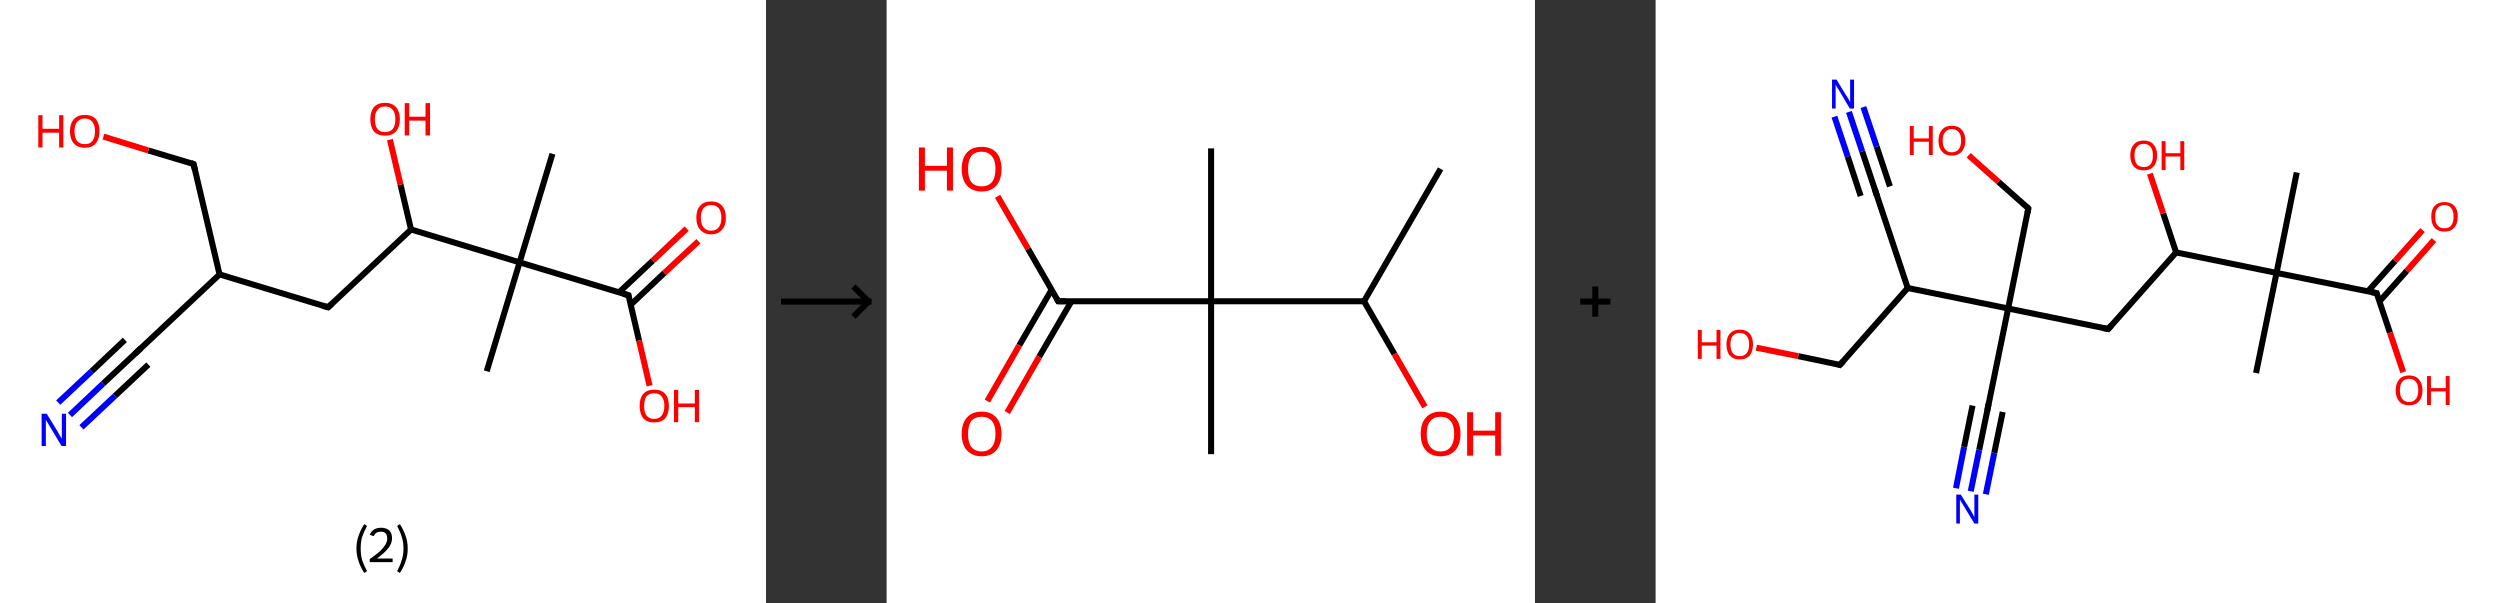 <?xml version='1.0' encoding='ASCII' standalone='yes'?>
<svg xmlns="http://www.w3.org/2000/svg" xmlns:xlink="http://www.w3.org/1999/xlink" version="1.1" width="829.0px" viewBox="0 0 829.0 200.0" height="200.0px">
  <rect x="0" y="0" width="829.0" height="200.0" fill="#333333" stroke="none"/>
  <g>
    <g transform="translate(0, 0) scale(1 1) "><!-- END OF HEADER -->
<rect style="opacity:1.0;fill:#FFFFFF;stroke:none" width="254.0" height="200.0" x="0.0" y="0.0"> </rect>
<path class="bond-0 atom-0 atom-1" d="M 183.2,51.0 L 172.3,87.0" style="fill:none;fill-rule:evenodd;stroke:#000000;stroke-width:2.0px;stroke-linecap:butt;stroke-linejoin:miter;stroke-opacity:1"/>
<path class="bond-1 atom-1 atom-2" d="M 172.3,87.0 L 161.4,123.1" style="fill:none;fill-rule:evenodd;stroke:#000000;stroke-width:2.0px;stroke-linecap:butt;stroke-linejoin:miter;stroke-opacity:1"/>
<path class="bond-2 atom-1 atom-3" d="M 172.3,87.0 L 208.4,97.9" style="fill:none;fill-rule:evenodd;stroke:#000000;stroke-width:2.0px;stroke-linecap:butt;stroke-linejoin:miter;stroke-opacity:1"/>
<path class="bond-3 atom-3 atom-4" d="M 209.1,101.1 L 220.3,90.5" style="fill:none;fill-rule:evenodd;stroke:#000000;stroke-width:2.0px;stroke-linecap:butt;stroke-linejoin:miter;stroke-opacity:1"/>
<path class="bond-3 atom-3 atom-4" d="M 220.3,90.5 L 231.6,80.0" style="fill:none;fill-rule:evenodd;stroke:#FF0000;stroke-width:2.0px;stroke-linecap:butt;stroke-linejoin:miter;stroke-opacity:1"/>
<path class="bond-3 atom-3 atom-4" d="M 205.2,97.0 L 216.5,86.4" style="fill:none;fill-rule:evenodd;stroke:#000000;stroke-width:2.0px;stroke-linecap:butt;stroke-linejoin:miter;stroke-opacity:1"/>
<path class="bond-3 atom-3 atom-4" d="M 216.5,86.4 L 227.7,75.8" style="fill:none;fill-rule:evenodd;stroke:#FF0000;stroke-width:2.0px;stroke-linecap:butt;stroke-linejoin:miter;stroke-opacity:1"/>
<path class="bond-4 atom-3 atom-5" d="M 208.4,97.9 L 211.9,112.9" style="fill:none;fill-rule:evenodd;stroke:#000000;stroke-width:2.0px;stroke-linecap:butt;stroke-linejoin:miter;stroke-opacity:1"/>
<path class="bond-4 atom-3 atom-5" d="M 211.9,112.9 L 215.4,127.9" style="fill:none;fill-rule:evenodd;stroke:#FF0000;stroke-width:2.0px;stroke-linecap:butt;stroke-linejoin:miter;stroke-opacity:1"/>
<path class="bond-5 atom-1 atom-6" d="M 172.3,87.0 L 136.3,76.1" style="fill:none;fill-rule:evenodd;stroke:#000000;stroke-width:2.0px;stroke-linecap:butt;stroke-linejoin:miter;stroke-opacity:1"/>
<path class="bond-6 atom-6 atom-7" d="M 136.3,76.1 L 132.8,61.2" style="fill:none;fill-rule:evenodd;stroke:#000000;stroke-width:2.0px;stroke-linecap:butt;stroke-linejoin:miter;stroke-opacity:1"/>
<path class="bond-6 atom-6 atom-7" d="M 132.8,61.2 L 129.3,46.3" style="fill:none;fill-rule:evenodd;stroke:#FF0000;stroke-width:2.0px;stroke-linecap:butt;stroke-linejoin:miter;stroke-opacity:1"/>
<path class="bond-7 atom-6 atom-8" d="M 136.3,76.1 L 108.8,101.9" style="fill:none;fill-rule:evenodd;stroke:#000000;stroke-width:2.0px;stroke-linecap:butt;stroke-linejoin:miter;stroke-opacity:1"/>
<path class="bond-8 atom-8 atom-9" d="M 108.8,101.9 L 72.8,91.0" style="fill:none;fill-rule:evenodd;stroke:#000000;stroke-width:2.0px;stroke-linecap:butt;stroke-linejoin:miter;stroke-opacity:1"/>
<path class="bond-9 atom-9 atom-10" d="M 72.8,91.0 L 45.3,116.8" style="fill:none;fill-rule:evenodd;stroke:#000000;stroke-width:2.0px;stroke-linecap:butt;stroke-linejoin:miter;stroke-opacity:1"/>
<path class="bond-10 atom-10 atom-11" d="M 45.3,116.8 L 34.2,127.2" style="fill:none;fill-rule:evenodd;stroke:#000000;stroke-width:2.0px;stroke-linecap:butt;stroke-linejoin:miter;stroke-opacity:1"/>
<path class="bond-10 atom-10 atom-11" d="M 34.2,127.2 L 23.2,137.6" style="fill:none;fill-rule:evenodd;stroke:#0000FF;stroke-width:2.0px;stroke-linecap:butt;stroke-linejoin:miter;stroke-opacity:1"/>
<path class="bond-10 atom-10 atom-11" d="M 49.2,120.9 L 38.1,131.3" style="fill:none;fill-rule:evenodd;stroke:#000000;stroke-width:2.0px;stroke-linecap:butt;stroke-linejoin:miter;stroke-opacity:1"/>
<path class="bond-10 atom-10 atom-11" d="M 38.1,131.3 L 27.0,141.7" style="fill:none;fill-rule:evenodd;stroke:#0000FF;stroke-width:2.0px;stroke-linecap:butt;stroke-linejoin:miter;stroke-opacity:1"/>
<path class="bond-10 atom-10 atom-11" d="M 41.4,112.7 L 30.4,123.1" style="fill:none;fill-rule:evenodd;stroke:#000000;stroke-width:2.0px;stroke-linecap:butt;stroke-linejoin:miter;stroke-opacity:1"/>
<path class="bond-10 atom-10 atom-11" d="M 30.4,123.1 L 19.3,133.5" style="fill:none;fill-rule:evenodd;stroke:#0000FF;stroke-width:2.0px;stroke-linecap:butt;stroke-linejoin:miter;stroke-opacity:1"/>
<path class="bond-11 atom-9 atom-12" d="M 72.8,91.0 L 64.2,54.4" style="fill:none;fill-rule:evenodd;stroke:#000000;stroke-width:2.0px;stroke-linecap:butt;stroke-linejoin:miter;stroke-opacity:1"/>
<path class="bond-12 atom-12 atom-13" d="M 64.2,54.4 L 49.2,49.9" style="fill:none;fill-rule:evenodd;stroke:#000000;stroke-width:2.0px;stroke-linecap:butt;stroke-linejoin:miter;stroke-opacity:1"/>
<path class="bond-12 atom-12 atom-13" d="M 49.2,49.9 L 34.3,45.3" style="fill:none;fill-rule:evenodd;stroke:#FF0000;stroke-width:2.0px;stroke-linecap:butt;stroke-linejoin:miter;stroke-opacity:1"/>
<path d="M 206.6,97.4 L 208.4,97.9 L 208.5,98.7" style="fill:none;stroke:#000000;stroke-width:2.0px;stroke-linecap:butt;stroke-linejoin:miter;stroke-opacity:1;"/>
<path d="M 110.2,100.6 L 108.8,101.9 L 107.0,101.4" style="fill:none;stroke:#000000;stroke-width:2.0px;stroke-linecap:butt;stroke-linejoin:miter;stroke-opacity:1;"/>
<path d="M 46.7,115.5 L 45.3,116.8 L 44.8,117.3" style="fill:none;stroke:#000000;stroke-width:2.0px;stroke-linecap:butt;stroke-linejoin:miter;stroke-opacity:1;"/>
<path d="M 64.6,56.2 L 64.2,54.4 L 63.4,54.1" style="fill:none;stroke:#000000;stroke-width:2.0px;stroke-linecap:butt;stroke-linejoin:miter;stroke-opacity:1;"/>
<path class="atom-4" d="M 230.9 72.2 Q 230.9 69.6, 232.2 68.2 Q 233.4 66.8, 235.8 66.8 Q 238.2 66.8, 239.4 68.2 Q 240.7 69.6, 240.7 72.2 Q 240.7 74.8, 239.4 76.2 Q 238.1 77.7, 235.8 77.7 Q 233.5 77.7, 232.2 76.2 Q 230.9 74.8, 230.9 72.2 M 235.8 76.5 Q 237.4 76.5, 238.3 75.4 Q 239.2 74.3, 239.2 72.2 Q 239.2 70.1, 238.3 69.0 Q 237.4 68.0, 235.8 68.0 Q 234.2 68.0, 233.3 69.0 Q 232.4 70.1, 232.4 72.2 Q 232.4 74.3, 233.3 75.4 Q 234.2 76.5, 235.8 76.5 " fill="#FF0000"/>
<path class="atom-5" d="M 212.1 134.6 Q 212.1 132.0, 213.3 130.6 Q 214.6 129.2, 216.9 129.2 Q 219.3 129.2, 220.6 130.6 Q 221.8 132.0, 221.8 134.6 Q 221.8 137.2, 220.6 138.7 Q 219.3 140.1, 216.9 140.1 Q 214.6 140.1, 213.3 138.7 Q 212.1 137.2, 212.1 134.6 M 216.9 138.9 Q 218.6 138.9, 219.4 137.8 Q 220.3 136.7, 220.3 134.6 Q 220.3 132.5, 219.4 131.5 Q 218.6 130.4, 216.9 130.4 Q 215.3 130.4, 214.4 131.4 Q 213.6 132.5, 213.6 134.6 Q 213.6 136.8, 214.4 137.8 Q 215.3 138.9, 216.9 138.9 " fill="#FF0000"/>
<path class="atom-5" d="M 223.5 129.3 L 224.9 129.3 L 224.9 133.8 L 230.4 133.8 L 230.4 129.3 L 231.8 129.3 L 231.8 140.0 L 230.4 140.0 L 230.4 135.0 L 224.9 135.0 L 224.9 140.0 L 223.5 140.0 L 223.5 129.3 " fill="#FF0000"/>
<path class="atom-7" d="M 122.8 39.5 Q 122.8 37.0, 124.0 35.5 Q 125.3 34.1, 127.7 34.1 Q 130.0 34.1, 131.3 35.5 Q 132.6 37.0, 132.6 39.5 Q 132.6 42.1, 131.3 43.6 Q 130.0 45.0, 127.7 45.0 Q 125.3 45.0, 124.0 43.6 Q 122.8 42.1, 122.8 39.5 M 127.7 43.8 Q 129.3 43.8, 130.2 42.8 Q 131.1 41.7, 131.1 39.5 Q 131.1 37.4, 130.2 36.4 Q 129.3 35.3, 127.7 35.3 Q 126.0 35.3, 125.2 36.4 Q 124.3 37.4, 124.3 39.5 Q 124.3 41.7, 125.2 42.8 Q 126.0 43.8, 127.7 43.8 " fill="#FF0000"/>
<path class="atom-7" d="M 134.2 34.2 L 135.7 34.2 L 135.7 38.7 L 141.1 38.7 L 141.1 34.2 L 142.6 34.2 L 142.6 44.9 L 141.1 44.9 L 141.1 40.0 L 135.7 40.0 L 135.7 44.9 L 134.2 44.9 L 134.2 34.2 " fill="#FF0000"/>
<path class="atom-11" d="M 15.5 137.2 L 19.0 142.9 Q 19.3 143.5, 19.9 144.5 Q 20.5 145.5, 20.5 145.5 L 20.5 137.2 L 21.9 137.2 L 21.9 147.9 L 20.4 147.9 L 16.7 141.7 Q 16.3 141.0, 15.8 140.2 Q 15.3 139.4, 15.2 139.1 L 15.2 147.9 L 13.8 147.9 L 13.8 137.2 L 15.5 137.2 " fill="#0000FF"/>
<path class="atom-13" d="M 12.7 38.2 L 14.1 38.2 L 14.1 42.7 L 19.6 42.7 L 19.6 38.2 L 21.0 38.2 L 21.0 48.9 L 19.6 48.9 L 19.6 44.0 L 14.1 44.0 L 14.1 48.9 L 12.7 48.9 L 12.7 38.2 " fill="#FF0000"/>
<path class="atom-13" d="M 23.2 43.5 Q 23.2 41.0, 24.5 39.5 Q 25.8 38.1, 28.1 38.1 Q 30.5 38.1, 31.8 39.5 Q 33.0 41.0, 33.0 43.5 Q 33.0 46.1, 31.7 47.6 Q 30.5 49.0, 28.1 49.0 Q 25.8 49.0, 24.5 47.6 Q 23.2 46.1, 23.2 43.5 M 28.1 47.8 Q 29.8 47.8, 30.6 46.8 Q 31.5 45.7, 31.5 43.5 Q 31.5 41.4, 30.6 40.4 Q 29.8 39.3, 28.1 39.3 Q 26.5 39.3, 25.6 40.4 Q 24.7 41.4, 24.7 43.5 Q 24.7 45.7, 25.6 46.8 Q 26.5 47.8, 28.1 47.8 " fill="#FF0000"/>
<path class="legend" d="M 118.2 181.9 Q 118.2 179.6, 118.9 177.7 Q 119.5 175.8, 120.8 173.8 L 121.7 174.4 Q 120.7 176.3, 120.1 178.0 Q 119.6 179.7, 119.6 181.9 Q 119.6 184.0, 120.1 185.8 Q 120.7 187.5, 121.7 189.4 L 120.8 190.0 Q 119.5 188.0, 118.9 186.1 Q 118.2 184.2, 118.2 181.9 " fill="#000000"/>
<path class="legend" d="M 122.6 177.3 Q 123.1 176.2, 124.0 175.6 Q 125.0 175.0, 126.4 175.0 Q 128.1 175.0, 129.1 175.9 Q 130.0 176.8, 130.0 178.5 Q 130.0 180.2, 128.8 181.7 Q 127.6 183.3, 125.0 185.2 L 130.2 185.2 L 130.2 186.4 L 122.6 186.4 L 122.6 185.4 Q 124.7 183.9, 126.0 182.8 Q 127.2 181.6, 127.8 180.6 Q 128.4 179.6, 128.4 178.6 Q 128.4 177.5, 127.9 176.9 Q 127.4 176.3, 126.4 176.3 Q 125.5 176.3, 124.9 176.6 Q 124.3 177.0, 123.9 177.8 L 122.6 177.3 " fill="#000000"/>
<path class="legend" d="M 135.2 181.9 Q 135.2 184.2, 134.5 186.1 Q 133.9 188.0, 132.6 190.0 L 131.7 189.4 Q 132.7 187.5, 133.2 185.8 Q 133.8 184.0, 133.8 181.9 Q 133.8 179.7, 133.2 178.0 Q 132.7 176.3, 131.7 174.4 L 132.6 173.8 Q 133.9 175.8, 134.5 177.7 Q 135.2 179.6, 135.2 181.9 " fill="#000000"/>
</g>
    <g transform="translate(254, 0) scale(1 1) "><line x1="5" y1="100" x2="35" y2="100" style="stroke:rgb(0,0,0);stroke-width:2"/>
  <line x1="34" y1="100" x2="29" y2="95" style="stroke:rgb(0,0,0);stroke-width:2"/>
  <line x1="34" y1="100" x2="29" y2="105" style="stroke:rgb(0,0,0);stroke-width:2"/>
</g>
    <g transform="translate(294.0, 0) scale(1 1) "><!-- END OF HEADER -->
<rect style="opacity:1.0;fill:#FFFFFF;stroke:none" width="215.0" height="200.0" x="0.0" y="0.0"> </rect>
<path class="bond-0 atom-0 atom-1" d="M 183.7,56.0 L 158.3,99.9" style="fill:none;fill-rule:evenodd;stroke:#000000;stroke-width:2.0px;stroke-linecap:butt;stroke-linejoin:miter;stroke-opacity:1"/>
<path class="bond-1 atom-1 atom-2" d="M 158.3,99.9 L 168.4,117.4" style="fill:none;fill-rule:evenodd;stroke:#000000;stroke-width:2.0px;stroke-linecap:butt;stroke-linejoin:miter;stroke-opacity:1"/>
<path class="bond-1 atom-1 atom-2" d="M 168.4,117.4 L 178.5,134.9" style="fill:none;fill-rule:evenodd;stroke:#FF0000;stroke-width:2.0px;stroke-linecap:butt;stroke-linejoin:miter;stroke-opacity:1"/>
<path class="bond-2 atom-1 atom-3" d="M 158.3,99.9 L 107.6,99.9" style="fill:none;fill-rule:evenodd;stroke:#000000;stroke-width:2.0px;stroke-linecap:butt;stroke-linejoin:miter;stroke-opacity:1"/>
<path class="bond-3 atom-3 atom-4" d="M 107.6,99.9 L 107.6,49.2" style="fill:none;fill-rule:evenodd;stroke:#000000;stroke-width:2.0px;stroke-linecap:butt;stroke-linejoin:miter;stroke-opacity:1"/>
<path class="bond-4 atom-3 atom-5" d="M 107.6,99.9 L 107.6,150.6" style="fill:none;fill-rule:evenodd;stroke:#000000;stroke-width:2.0px;stroke-linecap:butt;stroke-linejoin:miter;stroke-opacity:1"/>
<path class="bond-5 atom-3 atom-6" d="M 107.6,99.9 L 56.9,99.9" style="fill:none;fill-rule:evenodd;stroke:#000000;stroke-width:2.0px;stroke-linecap:butt;stroke-linejoin:miter;stroke-opacity:1"/>
<path class="bond-6 atom-6 atom-7" d="M 54.7,96.1 L 44.0,114.5" style="fill:none;fill-rule:evenodd;stroke:#000000;stroke-width:2.0px;stroke-linecap:butt;stroke-linejoin:miter;stroke-opacity:1"/>
<path class="bond-6 atom-6 atom-7" d="M 44.0,114.5 L 33.4,133.0" style="fill:none;fill-rule:evenodd;stroke:#FF0000;stroke-width:2.0px;stroke-linecap:butt;stroke-linejoin:miter;stroke-opacity:1"/>
<path class="bond-6 atom-6 atom-7" d="M 61.3,99.9 L 50.6,118.3" style="fill:none;fill-rule:evenodd;stroke:#000000;stroke-width:2.0px;stroke-linecap:butt;stroke-linejoin:miter;stroke-opacity:1"/>
<path class="bond-6 atom-6 atom-7" d="M 50.6,118.3 L 40.0,136.8" style="fill:none;fill-rule:evenodd;stroke:#FF0000;stroke-width:2.0px;stroke-linecap:butt;stroke-linejoin:miter;stroke-opacity:1"/>
<path class="bond-7 atom-6 atom-8" d="M 56.9,99.9 L 46.9,82.5" style="fill:none;fill-rule:evenodd;stroke:#000000;stroke-width:2.0px;stroke-linecap:butt;stroke-linejoin:miter;stroke-opacity:1"/>
<path class="bond-7 atom-6 atom-8" d="M 46.9,82.5 L 36.8,65.1" style="fill:none;fill-rule:evenodd;stroke:#FF0000;stroke-width:2.0px;stroke-linecap:butt;stroke-linejoin:miter;stroke-opacity:1"/>
<path d="M 59.4,99.9 L 56.9,99.9 L 56.4,99.0" style="fill:none;stroke:#000000;stroke-width:2.0px;stroke-linecap:butt;stroke-linejoin:miter;stroke-opacity:1;"/>
<path class="atom-2" d="M 177.1 143.9 Q 177.1 140.4, 178.8 138.5 Q 180.5 136.5, 183.7 136.5 Q 186.9 136.5, 188.6 138.5 Q 190.3 140.4, 190.3 143.9 Q 190.3 147.3, 188.6 149.3 Q 186.8 151.3, 183.7 151.3 Q 180.5 151.3, 178.8 149.3 Q 177.1 147.4, 177.1 143.9 M 183.7 149.7 Q 185.9 149.7, 187.0 148.2 Q 188.2 146.7, 188.2 143.9 Q 188.2 141.0, 187.0 139.6 Q 185.9 138.2, 183.7 138.2 Q 181.5 138.2, 180.3 139.6 Q 179.1 141.0, 179.1 143.9 Q 179.1 146.8, 180.3 148.2 Q 181.5 149.7, 183.7 149.7 " fill="#FF0000"/>
<path class="atom-2" d="M 192.5 136.7 L 194.5 136.7 L 194.5 142.8 L 201.8 142.8 L 201.8 136.7 L 203.7 136.7 L 203.7 151.1 L 201.8 151.1 L 201.8 144.4 L 194.5 144.4 L 194.5 151.1 L 192.5 151.1 L 192.5 136.7 " fill="#FF0000"/>
<path class="atom-7" d="M 24.9 143.9 Q 24.9 140.4, 26.6 138.5 Q 28.3 136.5, 31.5 136.5 Q 34.7 136.5, 36.4 138.5 Q 38.1 140.4, 38.1 143.9 Q 38.1 147.3, 36.4 149.3 Q 34.7 151.3, 31.5 151.3 Q 28.4 151.3, 26.6 149.3 Q 24.9 147.4, 24.9 143.9 M 31.5 149.7 Q 33.7 149.7, 34.9 148.2 Q 36.1 146.7, 36.1 143.9 Q 36.1 141.0, 34.9 139.6 Q 33.7 138.2, 31.5 138.2 Q 29.3 138.2, 28.1 139.6 Q 27.0 141.0, 27.0 143.9 Q 27.0 146.8, 28.1 148.2 Q 29.3 149.7, 31.5 149.7 " fill="#FF0000"/>
<path class="atom-8" d="M 10.7 48.9 L 12.7 48.9 L 12.7 55.0 L 20.0 55.0 L 20.0 48.9 L 22.0 48.9 L 22.0 63.2 L 20.0 63.2 L 20.0 56.6 L 12.7 56.6 L 12.7 63.2 L 10.7 63.2 L 10.7 48.9 " fill="#FF0000"/>
<path class="atom-8" d="M 24.9 56.0 Q 24.9 52.6, 26.6 50.6 Q 28.3 48.7, 31.5 48.7 Q 34.7 48.7, 36.4 50.6 Q 38.1 52.6, 38.1 56.0 Q 38.1 59.5, 36.4 61.5 Q 34.7 63.5, 31.5 63.5 Q 28.4 63.5, 26.6 61.5 Q 24.9 59.5, 24.9 56.0 M 31.5 61.8 Q 33.7 61.8, 34.9 60.4 Q 36.1 58.9, 36.1 56.0 Q 36.1 53.2, 34.9 51.8 Q 33.7 50.3, 31.5 50.3 Q 29.3 50.3, 28.1 51.7 Q 27.0 53.2, 27.0 56.0 Q 27.0 58.9, 28.1 60.4 Q 29.3 61.8, 31.5 61.8 " fill="#FF0000"/>
</g>
    <g transform="translate(509.0, 0) scale(1 1) "><line x1="15" y1="100" x2="25" y2="100" style="stroke:rgb(0,0,0);stroke-width:2"/>
  <line x1="20" y1="95" x2="20" y2="105" style="stroke:rgb(0,0,0);stroke-width:2"/>
</g>
    <g transform="translate(549.0, 0) scale(1 1) "><!-- END OF HEADER -->
<rect style="opacity:1.0;fill:#FFFFFF;stroke:none" width="280.0" height="200.0" x="0.0" y="0.0"> </rect>
<path class="bond-0 atom-0 atom-1" d="M 212.6,57.2 L 205.9,90.5" style="fill:none;fill-rule:evenodd;stroke:#000000;stroke-width:2.0px;stroke-linecap:butt;stroke-linejoin:miter;stroke-opacity:1"/>
<path class="bond-1 atom-1 atom-2" d="M 205.9,90.5 L 199.1,123.7" style="fill:none;fill-rule:evenodd;stroke:#000000;stroke-width:2.0px;stroke-linecap:butt;stroke-linejoin:miter;stroke-opacity:1"/>
<path class="bond-2 atom-1 atom-3" d="M 205.9,90.5 L 239.1,97.2" style="fill:none;fill-rule:evenodd;stroke:#000000;stroke-width:2.0px;stroke-linecap:butt;stroke-linejoin:miter;stroke-opacity:1"/>
<path class="bond-3 atom-3 atom-4" d="M 240.0,100.0 L 249.1,89.8" style="fill:none;fill-rule:evenodd;stroke:#000000;stroke-width:2.0px;stroke-linecap:butt;stroke-linejoin:miter;stroke-opacity:1"/>
<path class="bond-3 atom-3 atom-4" d="M 249.1,89.8 L 258.1,79.6" style="fill:none;fill-rule:evenodd;stroke:#FF0000;stroke-width:2.0px;stroke-linecap:butt;stroke-linejoin:miter;stroke-opacity:1"/>
<path class="bond-3 atom-3 atom-4" d="M 236.2,96.6 L 245.2,86.5" style="fill:none;fill-rule:evenodd;stroke:#000000;stroke-width:2.0px;stroke-linecap:butt;stroke-linejoin:miter;stroke-opacity:1"/>
<path class="bond-3 atom-3 atom-4" d="M 245.2,86.5 L 254.3,76.3" style="fill:none;fill-rule:evenodd;stroke:#FF0000;stroke-width:2.0px;stroke-linecap:butt;stroke-linejoin:miter;stroke-opacity:1"/>
<path class="bond-4 atom-3 atom-5" d="M 239.1,97.2 L 243.5,110.3" style="fill:none;fill-rule:evenodd;stroke:#000000;stroke-width:2.0px;stroke-linecap:butt;stroke-linejoin:miter;stroke-opacity:1"/>
<path class="bond-4 atom-3 atom-5" d="M 243.5,110.3 L 247.9,123.4" style="fill:none;fill-rule:evenodd;stroke:#FF0000;stroke-width:2.0px;stroke-linecap:butt;stroke-linejoin:miter;stroke-opacity:1"/>
<path class="bond-5 atom-1 atom-6" d="M 205.9,90.5 L 172.6,83.7" style="fill:none;fill-rule:evenodd;stroke:#000000;stroke-width:2.0px;stroke-linecap:butt;stroke-linejoin:miter;stroke-opacity:1"/>
<path class="bond-6 atom-6 atom-7" d="M 172.6,83.7 L 168.3,70.7" style="fill:none;fill-rule:evenodd;stroke:#000000;stroke-width:2.0px;stroke-linecap:butt;stroke-linejoin:miter;stroke-opacity:1"/>
<path class="bond-6 atom-6 atom-7" d="M 168.3,70.7 L 163.9,57.6" style="fill:none;fill-rule:evenodd;stroke:#FF0000;stroke-width:2.0px;stroke-linecap:butt;stroke-linejoin:miter;stroke-opacity:1"/>
<path class="bond-7 atom-6 atom-8" d="M 172.6,83.7 L 150.1,109.1" style="fill:none;fill-rule:evenodd;stroke:#000000;stroke-width:2.0px;stroke-linecap:butt;stroke-linejoin:miter;stroke-opacity:1"/>
<path class="bond-8 atom-8 atom-9" d="M 150.1,109.1 L 116.9,102.3" style="fill:none;fill-rule:evenodd;stroke:#000000;stroke-width:2.0px;stroke-linecap:butt;stroke-linejoin:miter;stroke-opacity:1"/>
<path class="bond-9 atom-9 atom-10" d="M 116.9,102.3 L 110.1,135.6" style="fill:none;fill-rule:evenodd;stroke:#000000;stroke-width:2.0px;stroke-linecap:butt;stroke-linejoin:miter;stroke-opacity:1"/>
<path class="bond-10 atom-10 atom-11" d="M 110.1,135.6 L 107.3,149.2" style="fill:none;fill-rule:evenodd;stroke:#000000;stroke-width:2.0px;stroke-linecap:butt;stroke-linejoin:miter;stroke-opacity:1"/>
<path class="bond-10 atom-10 atom-11" d="M 107.3,149.2 L 104.5,162.9" style="fill:none;fill-rule:evenodd;stroke:#0000FF;stroke-width:2.0px;stroke-linecap:butt;stroke-linejoin:miter;stroke-opacity:1"/>
<path class="bond-10 atom-10 atom-11" d="M 115.1,136.6 L 112.3,150.2" style="fill:none;fill-rule:evenodd;stroke:#000000;stroke-width:2.0px;stroke-linecap:butt;stroke-linejoin:miter;stroke-opacity:1"/>
<path class="bond-10 atom-10 atom-11" d="M 112.3,150.2 L 109.5,163.9" style="fill:none;fill-rule:evenodd;stroke:#0000FF;stroke-width:2.0px;stroke-linecap:butt;stroke-linejoin:miter;stroke-opacity:1"/>
<path class="bond-10 atom-10 atom-11" d="M 105.1,134.5 L 102.3,148.2" style="fill:none;fill-rule:evenodd;stroke:#000000;stroke-width:2.0px;stroke-linecap:butt;stroke-linejoin:miter;stroke-opacity:1"/>
<path class="bond-10 atom-10 atom-11" d="M 102.3,148.2 L 99.6,161.9" style="fill:none;fill-rule:evenodd;stroke:#0000FF;stroke-width:2.0px;stroke-linecap:butt;stroke-linejoin:miter;stroke-opacity:1"/>
<path class="bond-11 atom-9 atom-12" d="M 116.9,102.3 L 123.6,69.1" style="fill:none;fill-rule:evenodd;stroke:#000000;stroke-width:2.0px;stroke-linecap:butt;stroke-linejoin:miter;stroke-opacity:1"/>
<path class="bond-12 atom-12 atom-13" d="M 123.6,69.1 L 113.7,60.3" style="fill:none;fill-rule:evenodd;stroke:#000000;stroke-width:2.0px;stroke-linecap:butt;stroke-linejoin:miter;stroke-opacity:1"/>
<path class="bond-12 atom-12 atom-13" d="M 113.7,60.3 L 103.8,51.5" style="fill:none;fill-rule:evenodd;stroke:#FF0000;stroke-width:2.0px;stroke-linecap:butt;stroke-linejoin:miter;stroke-opacity:1"/>
<path class="bond-13 atom-9 atom-14" d="M 116.9,102.3 L 83.6,95.5" style="fill:none;fill-rule:evenodd;stroke:#000000;stroke-width:2.0px;stroke-linecap:butt;stroke-linejoin:miter;stroke-opacity:1"/>
<path class="bond-14 atom-14 atom-15" d="M 83.6,95.5 L 72.9,63.4" style="fill:none;fill-rule:evenodd;stroke:#000000;stroke-width:2.0px;stroke-linecap:butt;stroke-linejoin:miter;stroke-opacity:1"/>
<path class="bond-15 atom-15 atom-16" d="M 72.9,63.4 L 68.5,50.2" style="fill:none;fill-rule:evenodd;stroke:#000000;stroke-width:2.0px;stroke-linecap:butt;stroke-linejoin:miter;stroke-opacity:1"/>
<path class="bond-15 atom-15 atom-16" d="M 68.5,50.2 L 64.1,37.1" style="fill:none;fill-rule:evenodd;stroke:#0000FF;stroke-width:2.0px;stroke-linecap:butt;stroke-linejoin:miter;stroke-opacity:1"/>
<path class="bond-15 atom-15 atom-16" d="M 68.0,65.0 L 63.7,51.9" style="fill:none;fill-rule:evenodd;stroke:#000000;stroke-width:2.0px;stroke-linecap:butt;stroke-linejoin:miter;stroke-opacity:1"/>
<path class="bond-15 atom-15 atom-16" d="M 63.7,51.9 L 59.3,38.7" style="fill:none;fill-rule:evenodd;stroke:#0000FF;stroke-width:2.0px;stroke-linecap:butt;stroke-linejoin:miter;stroke-opacity:1"/>
<path class="bond-15 atom-15 atom-16" d="M 77.7,61.8 L 73.3,48.6" style="fill:none;fill-rule:evenodd;stroke:#000000;stroke-width:2.0px;stroke-linecap:butt;stroke-linejoin:miter;stroke-opacity:1"/>
<path class="bond-15 atom-15 atom-16" d="M 73.3,48.6 L 68.9,35.5" style="fill:none;fill-rule:evenodd;stroke:#0000FF;stroke-width:2.0px;stroke-linecap:butt;stroke-linejoin:miter;stroke-opacity:1"/>
<path class="bond-16 atom-14 atom-17" d="M 83.6,95.5 L 61.1,121.0" style="fill:none;fill-rule:evenodd;stroke:#000000;stroke-width:2.0px;stroke-linecap:butt;stroke-linejoin:miter;stroke-opacity:1"/>
<path class="bond-17 atom-17 atom-18" d="M 61.1,121.0 L 47.3,118.1" style="fill:none;fill-rule:evenodd;stroke:#000000;stroke-width:2.0px;stroke-linecap:butt;stroke-linejoin:miter;stroke-opacity:1"/>
<path class="bond-17 atom-17 atom-18" d="M 47.3,118.1 L 33.4,115.3" style="fill:none;fill-rule:evenodd;stroke:#FF0000;stroke-width:2.0px;stroke-linecap:butt;stroke-linejoin:miter;stroke-opacity:1"/>
<path d="M 237.4,96.9 L 239.1,97.2 L 239.3,97.9" style="fill:none;stroke:#000000;stroke-width:2.0px;stroke-linecap:butt;stroke-linejoin:miter;stroke-opacity:1;"/>
<path d="M 151.2,107.8 L 150.1,109.1 L 148.5,108.8" style="fill:none;stroke:#000000;stroke-width:2.0px;stroke-linecap:butt;stroke-linejoin:miter;stroke-opacity:1;"/>
<path d="M 110.4,133.9 L 110.1,135.6 L 110.0,136.2" style="fill:none;stroke:#000000;stroke-width:2.0px;stroke-linecap:butt;stroke-linejoin:miter;stroke-opacity:1;"/>
<path d="M 123.3,70.7 L 123.6,69.1 L 123.2,68.6" style="fill:none;stroke:#000000;stroke-width:2.0px;stroke-linecap:butt;stroke-linejoin:miter;stroke-opacity:1;"/>
<path d="M 73.4,65.0 L 72.9,63.4 L 72.7,62.7" style="fill:none;stroke:#000000;stroke-width:2.0px;stroke-linecap:butt;stroke-linejoin:miter;stroke-opacity:1;"/>
<path d="M 62.3,119.7 L 61.1,121.0 L 60.5,120.8" style="fill:none;stroke:#000000;stroke-width:2.0px;stroke-linecap:butt;stroke-linejoin:miter;stroke-opacity:1;"/>
<path class="atom-4" d="M 257.2 71.8 Q 257.2 69.5, 258.3 68.3 Q 259.5 67.0, 261.6 67.0 Q 263.7 67.0, 264.9 68.3 Q 266.0 69.5, 266.0 71.8 Q 266.0 74.2, 264.8 75.5 Q 263.7 76.8, 261.6 76.8 Q 259.5 76.8, 258.3 75.5 Q 257.2 74.2, 257.2 71.8 M 261.6 75.7 Q 263.1 75.7, 263.8 74.8 Q 264.6 73.8, 264.6 71.8 Q 264.6 70.0, 263.8 69.0 Q 263.1 68.0, 261.6 68.0 Q 260.1 68.0, 259.3 69.0 Q 258.5 69.9, 258.5 71.8 Q 258.5 73.8, 259.3 74.8 Q 260.1 75.7, 261.6 75.7 " fill="#FF0000"/>
<path class="atom-5" d="M 245.4 129.4 Q 245.4 127.1, 246.6 125.8 Q 247.7 124.5, 249.9 124.5 Q 252.0 124.5, 253.1 125.8 Q 254.3 127.1, 254.3 129.4 Q 254.3 131.8, 253.1 133.1 Q 252.0 134.4, 249.9 134.4 Q 247.7 134.4, 246.6 133.1 Q 245.4 131.8, 245.4 129.4 M 249.9 133.3 Q 251.3 133.3, 252.1 132.3 Q 252.9 131.4, 252.9 129.4 Q 252.9 127.5, 252.1 126.6 Q 251.3 125.6, 249.9 125.6 Q 248.4 125.6, 247.6 126.6 Q 246.8 127.5, 246.8 129.4 Q 246.8 131.4, 247.6 132.3 Q 248.4 133.3, 249.9 133.3 " fill="#FF0000"/>
<path class="atom-5" d="M 255.8 124.7 L 257.1 124.7 L 257.1 128.7 L 262.0 128.7 L 262.0 124.7 L 263.3 124.7 L 263.3 134.3 L 262.0 134.3 L 262.0 129.8 L 257.1 129.8 L 257.1 134.3 L 255.8 134.3 L 255.8 124.7 " fill="#FF0000"/>
<path class="atom-7" d="M 157.4 51.5 Q 157.4 49.2, 158.6 47.9 Q 159.7 46.6, 161.9 46.6 Q 164.0 46.6, 165.1 47.9 Q 166.3 49.2, 166.3 51.5 Q 166.3 53.9, 165.1 55.2 Q 164.0 56.5, 161.9 56.5 Q 159.7 56.5, 158.6 55.2 Q 157.4 53.9, 157.4 51.5 M 161.9 55.4 Q 163.3 55.4, 164.1 54.5 Q 164.9 53.5, 164.9 51.5 Q 164.9 49.6, 164.1 48.7 Q 163.3 47.7, 161.9 47.7 Q 160.4 47.7, 159.6 48.7 Q 158.8 49.6, 158.8 51.5 Q 158.8 53.5, 159.6 54.5 Q 160.4 55.4, 161.9 55.4 " fill="#FF0000"/>
<path class="atom-7" d="M 167.8 46.8 L 169.1 46.8 L 169.1 50.8 L 174.0 50.8 L 174.0 46.8 L 175.3 46.8 L 175.3 56.4 L 174.0 56.4 L 174.0 51.9 L 169.1 51.9 L 169.1 56.4 L 167.8 56.4 L 167.8 46.8 " fill="#FF0000"/>
<path class="atom-11" d="M 101.2 164.0 L 104.4 169.1 Q 104.7 169.6, 105.2 170.5 Q 105.7 171.4, 105.7 171.5 L 105.7 164.0 L 107.0 164.0 L 107.0 173.6 L 105.7 173.6 L 102.3 168.0 Q 101.9 167.4, 101.5 166.7 Q 101.1 165.9, 100.9 165.7 L 100.9 173.6 L 99.7 173.6 L 99.7 164.0 L 101.2 164.0 " fill="#0000FF"/>
<path class="atom-13" d="M 84.3 41.8 L 85.6 41.8 L 85.6 45.9 L 90.6 45.9 L 90.6 41.8 L 91.9 41.8 L 91.9 51.4 L 90.6 51.4 L 90.6 47.0 L 85.6 47.0 L 85.6 51.4 L 84.3 51.4 L 84.3 41.8 " fill="#FF0000"/>
<path class="atom-13" d="M 93.8 46.6 Q 93.8 44.3, 95.0 43.0 Q 96.1 41.7, 98.2 41.7 Q 100.4 41.7, 101.5 43.0 Q 102.7 44.3, 102.7 46.6 Q 102.7 48.9, 101.5 50.3 Q 100.3 51.6, 98.2 51.6 Q 96.1 51.6, 95.0 50.3 Q 93.8 49.0, 93.8 46.6 M 98.2 50.5 Q 99.7 50.5, 100.5 49.5 Q 101.3 48.5, 101.3 46.6 Q 101.3 44.7, 100.5 43.8 Q 99.7 42.8, 98.2 42.8 Q 96.8 42.8, 96.0 43.8 Q 95.2 44.7, 95.2 46.6 Q 95.2 48.6, 96.0 49.5 Q 96.8 50.5, 98.2 50.5 " fill="#FF0000"/>
<path class="atom-16" d="M 60.0 26.4 L 63.1 31.5 Q 63.5 32.0, 64.0 32.9 Q 64.5 33.8, 64.5 33.9 L 64.5 26.4 L 65.8 26.4 L 65.8 36.0 L 64.4 36.0 L 61.1 30.4 Q 60.7 29.8, 60.2 29.0 Q 59.8 28.3, 59.7 28.1 L 59.7 36.0 L 58.5 36.0 L 58.5 26.4 L 60.0 26.4 " fill="#0000FF"/>
<path class="atom-18" d="M 14.0 109.4 L 15.3 109.4 L 15.3 113.5 L 20.2 113.5 L 20.2 109.4 L 21.5 109.4 L 21.5 119.0 L 20.2 119.0 L 20.2 114.6 L 15.3 114.6 L 15.3 119.0 L 14.0 119.0 L 14.0 109.4 " fill="#FF0000"/>
<path class="atom-18" d="M 23.5 114.2 Q 23.5 111.9, 24.6 110.6 Q 25.8 109.3, 27.9 109.3 Q 30.0 109.3, 31.2 110.6 Q 32.3 111.9, 32.3 114.2 Q 32.3 116.5, 31.2 117.9 Q 30.0 119.2, 27.9 119.2 Q 25.8 119.2, 24.6 117.9 Q 23.5 116.6, 23.5 114.2 M 27.9 118.1 Q 29.4 118.1, 30.2 117.1 Q 31.0 116.1, 31.0 114.2 Q 31.0 112.3, 30.2 111.4 Q 29.4 110.4, 27.9 110.4 Q 26.4 110.4, 25.6 111.4 Q 24.8 112.3, 24.8 114.2 Q 24.8 116.1, 25.6 117.1 Q 26.4 118.1, 27.9 118.1 " fill="#FF0000"/>
</g>
  </g>
</svg>
